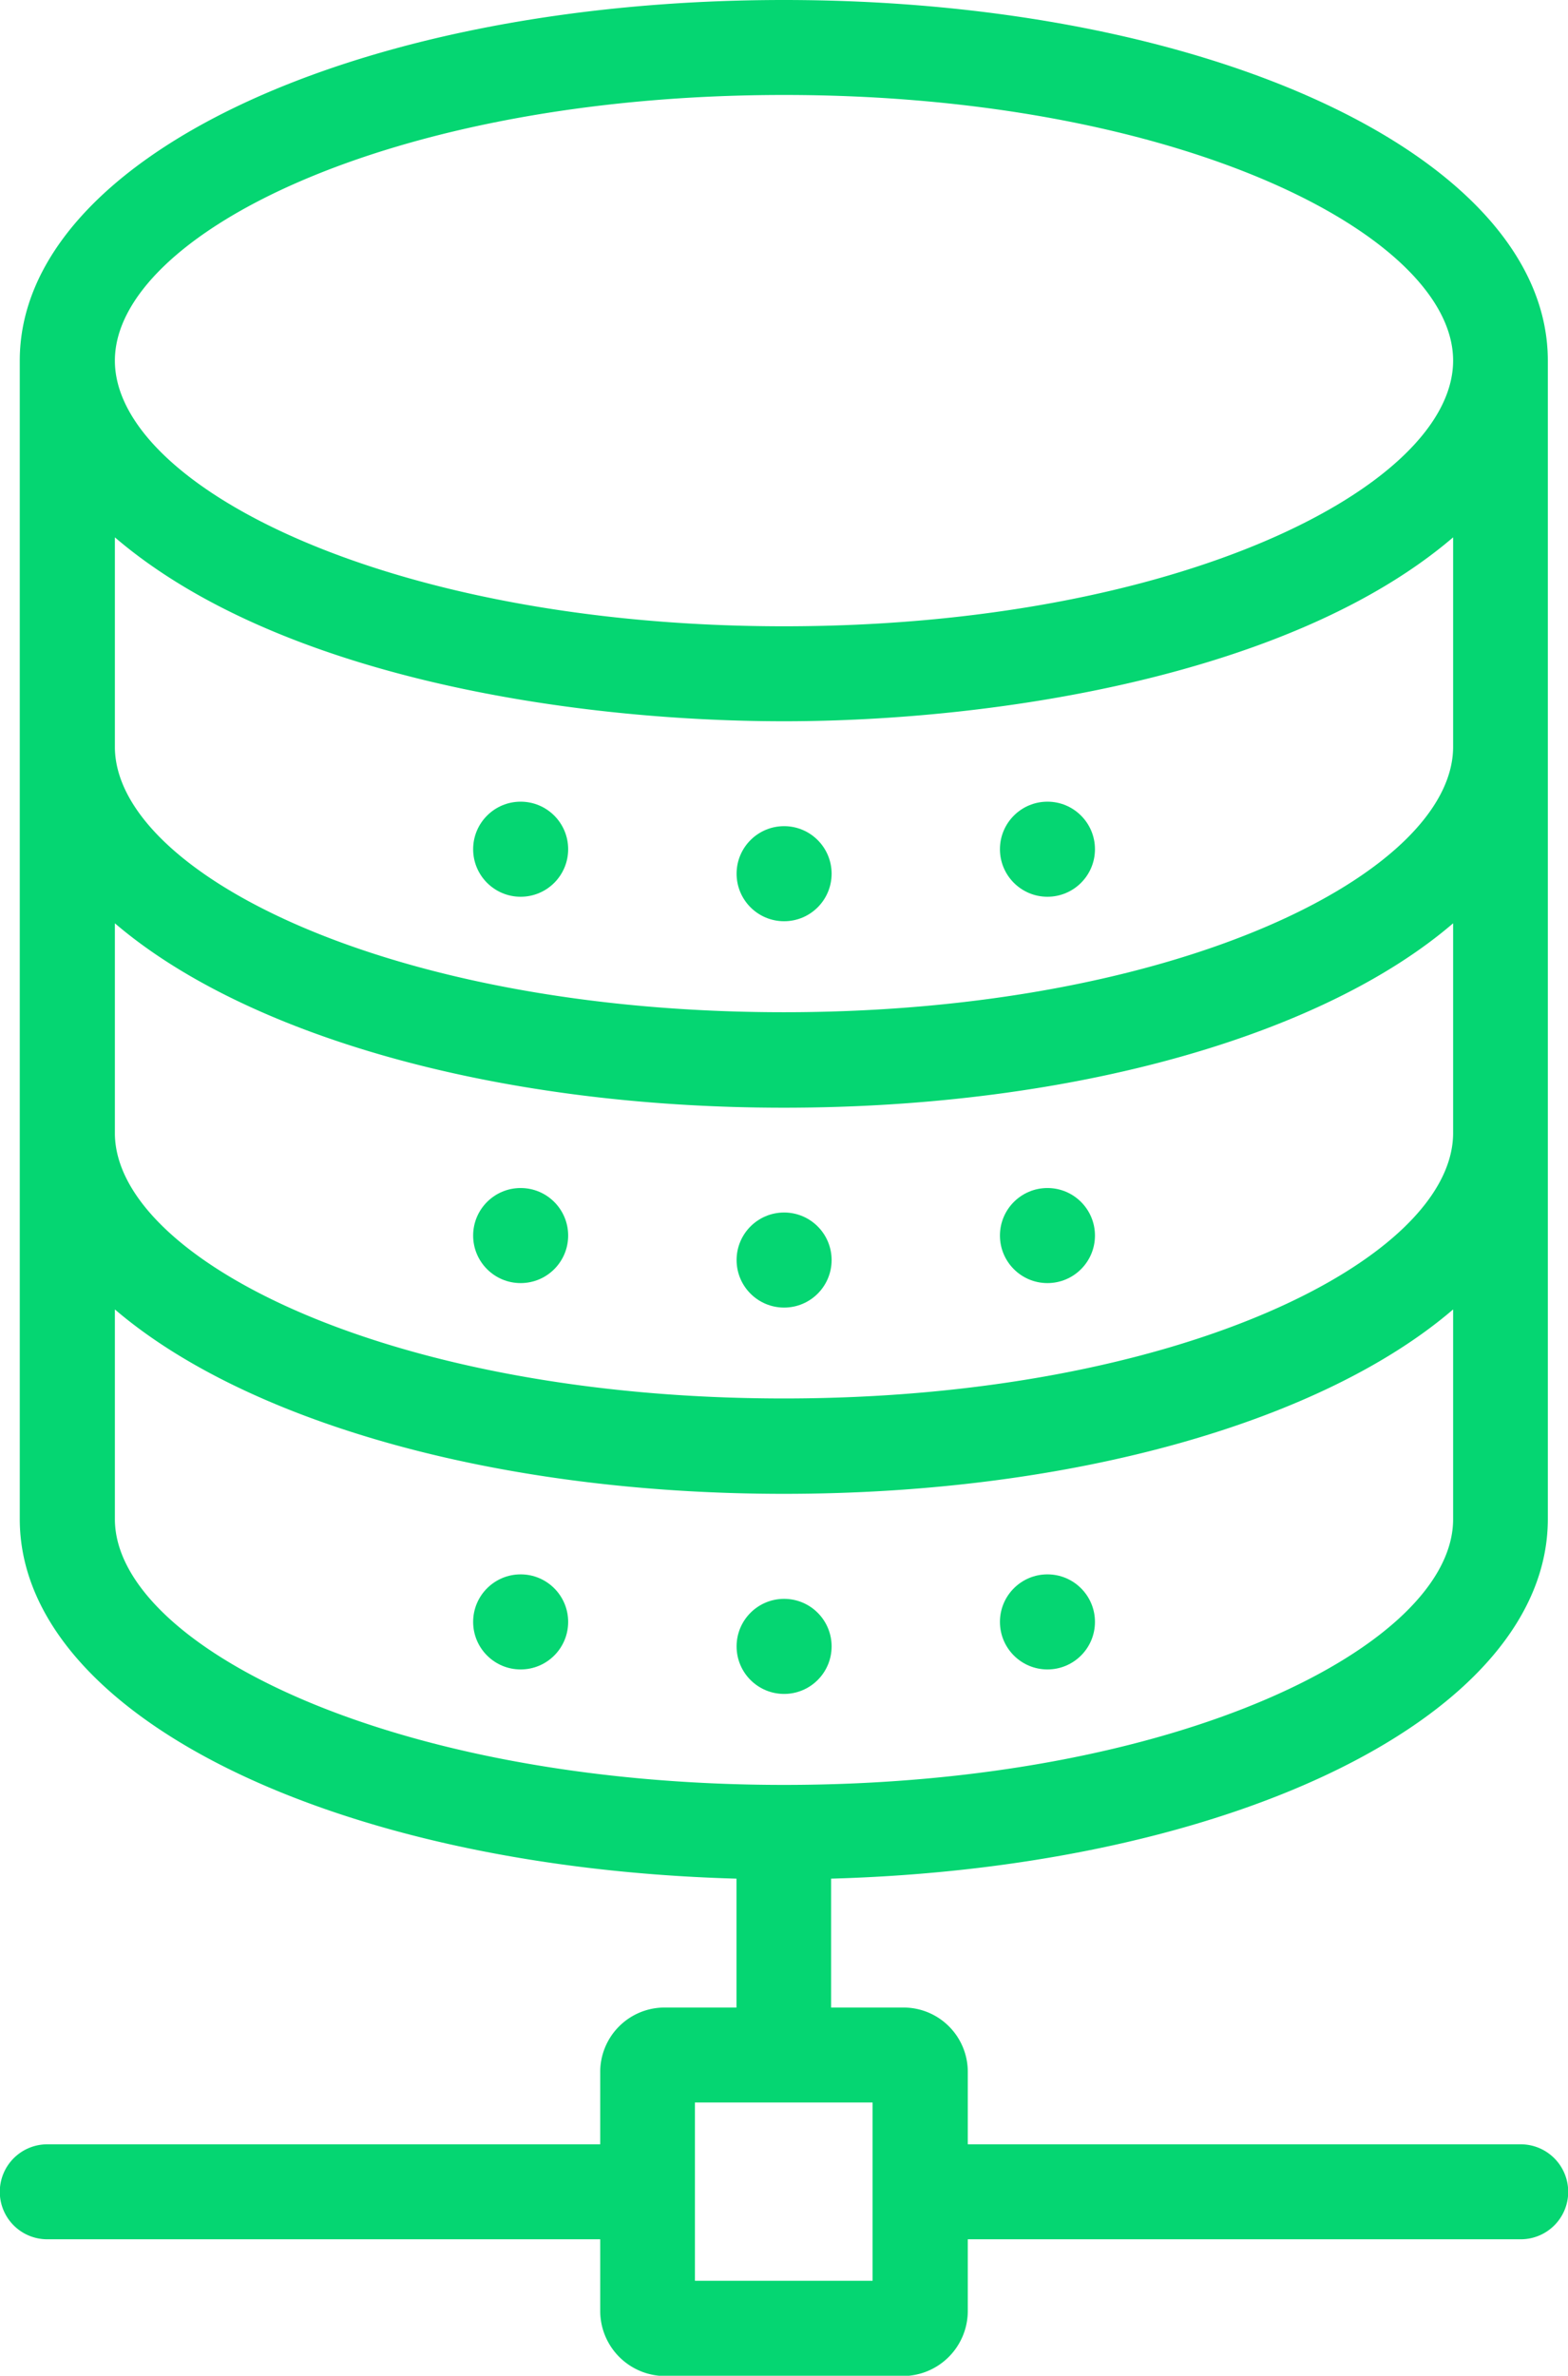 <svg xmlns="http://www.w3.org/2000/svg" width="15.314" height="23.189" viewBox="0 0 15.314 23.189">
  <g id="Group_78" data-name="Group 78" transform="translate(824.743 -1975.425)">
    <g id="Group_77" data-name="Group 77">
      <path id="Path_58" data-name="Path 58" d="M-818.245,1995.02a.629.629,0,0,0-.636.635v.7h-5.4a.464.464,0,0,0-.464.464.463.463,0,0,0,.464.463h5.4v.7a.636.636,0,0,0,.636.635h2.319a.636.636,0,0,0,.635-.635v-.7h5.4a.463.463,0,0,0,.464-.463.464.464,0,0,0-.464-.464h-5.4v-.7a.628.628,0,0,0-.635-.635h-.7v-1.258c3.959-.111,7-1.61,7-3.51v-11.307c0-1.974-3.277-3.52-7.462-3.52s-7.462,1.546-7.462,3.52v11.307c0,1.9,3.039,3.4,7,3.51v1.258Zm1.159-12.555c2.071,0,4.961-.448,6.535-1.795v2.044c0,1.226-2.684,2.591-6.536,2.591s-6.519-1.358-6.534-2.581v-2.054C-822.037,1982.026-819.183,1982.465-817.086,1982.465Zm-6.535,1.972c1.261,1.079,3.686,1.8,6.534,1.8s5.276-.717,6.536-1.8v2.047c0,1.226-2.684,2.591-6.536,2.591s-6.519-1.358-6.534-2.581Zm6.535-8.085c3.851,0,6.535,1.367,6.535,2.593s-2.684,2.593-6.535,2.593-6.535-1.367-6.535-2.593S-820.937,1976.352-817.086,1976.352Zm-6.535,13.9v-2.046c1.261,1.079,3.686,1.8,6.534,1.8s5.276-.718,6.536-1.8v2.048c0,1.226-2.684,2.593-6.535,2.593S-823.621,1991.478-823.621,1990.252Zm7.4,7.435h-1.735v-1.74h1.735Z" fill="#05d672"/>
      <circle id="Ellipse_27" data-name="Ellipse 27" cx="0.464" cy="0.464" r="0.464" transform="translate(-817.549 1983.489)" fill="#05d672"/>
      <circle id="Ellipse_28" data-name="Ellipse 28" cx="0.464" cy="0.464" r="0.464" transform="translate(-820.122 1983.25)" fill="#05d672"/>
      <circle id="Ellipse_29" data-name="Ellipse 29" cx="0.464" cy="0.464" r="0.464" transform="translate(-814.977 1983.25)" fill="#05d672"/>
      <circle id="Ellipse_30" data-name="Ellipse 30" cx="0.464" cy="0.464" r="0.464" transform="translate(-817.549 1987.26)" fill="#05d672"/>
      <circle id="Ellipse_31" data-name="Ellipse 31" cx="0.464" cy="0.464" r="0.464" transform="translate(-820.122 1987.021)" fill="#05d672"/>
      <circle id="Ellipse_32" data-name="Ellipse 32" cx="0.464" cy="0.464" r="0.464" transform="translate(-814.977 1987.021)" fill="#05d672"/>
      <circle id="Ellipse_33" data-name="Ellipse 33" cx="0.464" cy="0.464" r="0.464" transform="translate(-817.549 1991.031)" fill="#05d672"/>
      <circle id="Ellipse_34" data-name="Ellipse 34" cx="0.464" cy="0.464" r="0.464" transform="translate(-820.122 1990.792)" fill="#05d672"/>
      <circle id="Ellipse_35" data-name="Ellipse 35" cx="0.464" cy="0.464" r="0.464" transform="translate(-814.977 1990.792)" fill="#05d672"/>
    </g>
  </g>
</svg>
